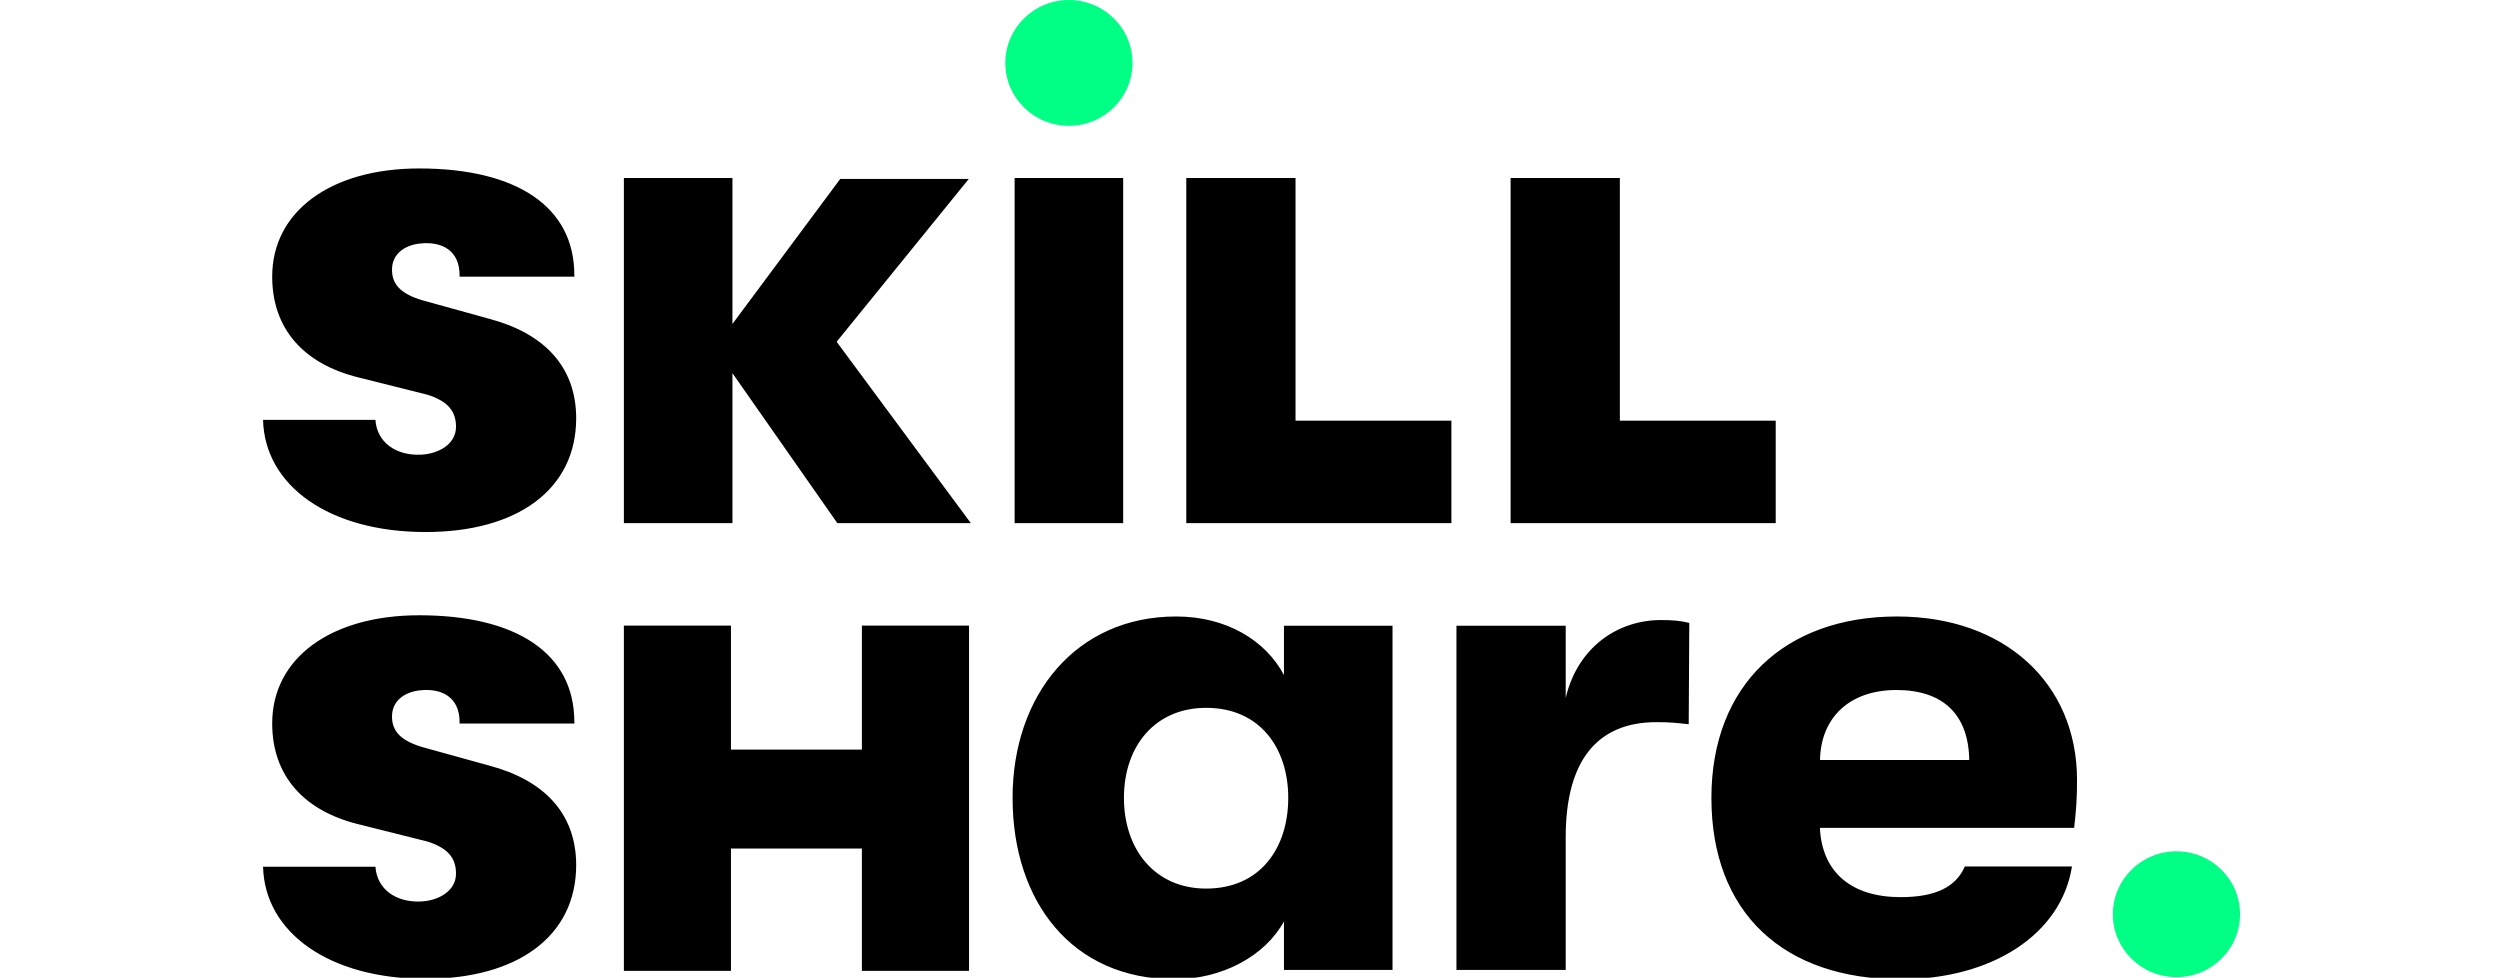 <svg xmlns="http://www.w3.org/2000/svg" height="32" viewBox="0 0 81.82 40.529">
  <defs>
    <clipPath id="a">
      <path fill="#white" d="M0 0h309.24v153.18H0z"/>
    </clipPath>
  </defs>
  <g fill="none" clip-path="url(#a)" transform="scale(.265)">
    <path fill="#000" d="M89.83 81.83l-16.41-23.46v23.46h-16.98V27.84h16.98v22.83l16.86-22.68H110.39L89.72 53.46 110.71 81.83z"/>
    <path fill="#00ff84" d="M299.29 152.84c5.495 0 9.95-4.405 9.95-9.84 0-5.434-4.455-9.84-9.95-9.84-5.495 0-9.95 4.406-9.95 9.84 0 5.435 4.455 9.84 9.95 9.84zM126.05 19.68c5.495 0 9.95-4.405 9.95-9.84 0-5.434-4.455-9.84-9.95-9.84-5.495 0-9.95 4.406-9.95 9.84 0 5.434 4.455 9.84 9.95 9.84z"/>
    <path fill="#000" d="M134.54 27.84h-16.98v53.99h16.98zM117.24 124.8c0-16.09 9.94-28.37 25.58-28.37 7.82 0 13.96 3.69 16.87 9.16v-7.71h16.98V151.72h-16.98v-7.6c-2.91 5.36-9.61 9.05-17.09 9.05-16.08.01-25.36-12.17-25.36-28.37zm43.12 0c0-7.71-4.36-14.08-12.85-14.08-7.93 0-12.85 5.92-12.85 14.08 0 8.15 4.91 14.19 12.85 14.19 8.5 0 12.85-6.37 12.85-14.19zM186.67 97.88h17.09v11.28c1.9-8.04 8.27-12.17 14.86-12.17 2.01 0 3.13.11 4.47.45l-.09 15.85c-2.01-.23-2.93-.33-5.05-.33-9.27 0-14.19 6.03-14.19 17.98v20.78h-17.09zM226.55 124.8c0-17.65 11.51-28.37 29.04-28.37 16.76 0 28.15 10.39 28.15 25.58 0 2.79-.11 4.47-.45 7.48h-39.77c.33 7.04 5.03 10.84 12.62 10.84 5.25 0 8.6-1.45 10.05-4.8h16.76c-1.67 10.61-12.51 17.65-26.81 17.65-18.31 0-29.59-10.39-29.59-28.38zm40.33-5.92c-.11-7.15-4.13-10.95-11.39-10.95-7.37 0-11.84 4.36-11.95 10.95zM161.5 65.8V27.84h-17.09V81.83h41.47V65.8zM212.23 65.8V27.84h-17.09V81.83h41.47V65.8zM93.67 97.86v19.39h-20.48V97.86h-16.75v54h16.75v-19.13h20.48v19.13H110.43v-54zM35.36 119.75l-10.44-2.89c-3.53-1.05-4.75-2.6-4.75-4.79 0-2.39 1.88-3.8 4.31-4.08 3.53-.41 6.26 1.12 6.26 4.93v.25H48.7v-.25h-.01c0-10.75-9.09-16.68-24.27-16.68-13.84 0-22.99 6.72-22.99 16.91 0 8.17 4.91 13.66 13.5 15.78l10.77 2.7c3.2 1.01 4.49 2.58 4.48 5.04-.01 2.69-2.71 4.21-5.47 4.34-4 .18-6.91-1.99-7.13-5.44H0c.26 10.3 10.34 17.54 25.43 17.54 14.28 0 23.55-6.6 23.55-17.8-.01-8.17-5.14-13.32-13.62-15.56zM35.36 49.86l-10.44-2.89c-3.53-1.05-4.75-2.6-4.75-4.79 0-2.39 1.88-3.8 4.31-4.08 3.53-.41 6.26 1.12 6.26 4.93v.25H48.7v-.25h-.01c0-10.75-9.09-16.68-24.27-16.68-13.84 0-22.99 6.72-22.99 16.91 0 8.17 4.91 13.66 13.5 15.78l10.77 2.7c3.2 1.01 4.49 2.58 4.48 5.04-.01 2.69-2.71 4.21-5.47 4.34-4 .18-6.91-1.99-7.13-5.44H0c.26 10.3 10.34 17.54 25.43 17.54 14.28 0 23.55-6.6 23.55-17.8-.01-8.17-5.14-13.32-13.62-15.56z"/>
  </g>
</svg>